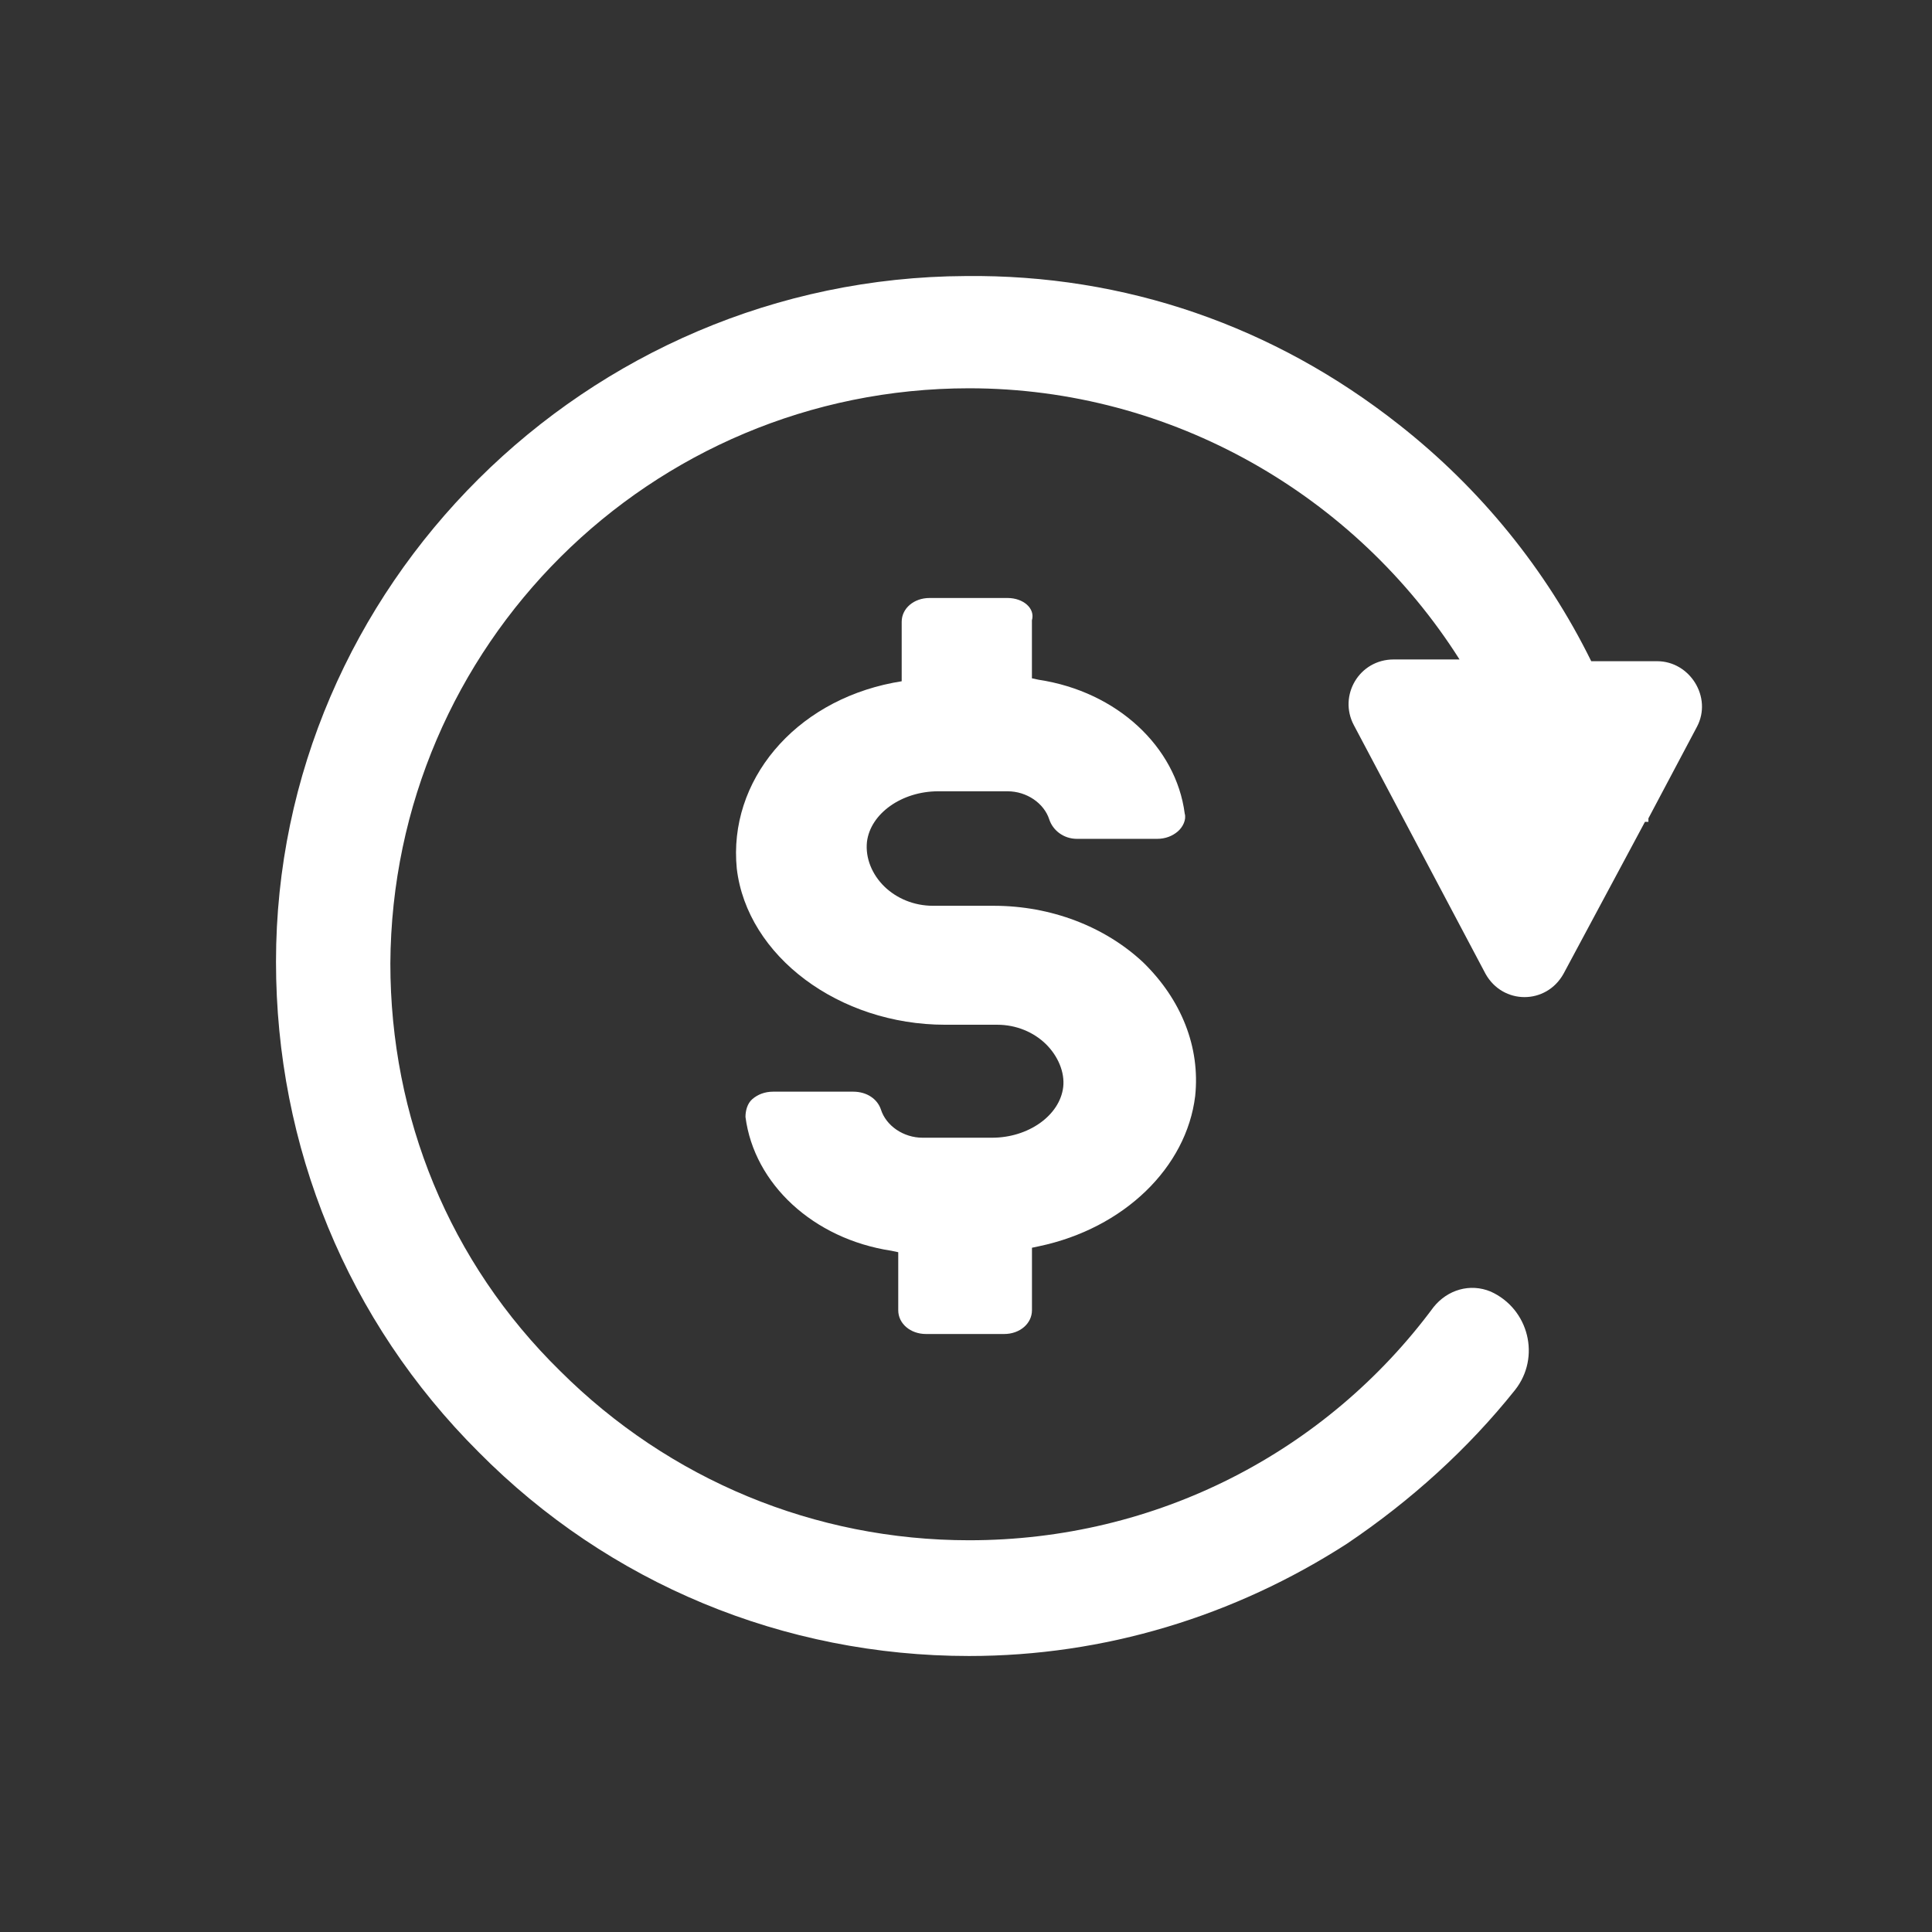 <svg width="42" height="42" viewBox="0 0 42 42" fill="none" xmlns="http://www.w3.org/2000/svg">
<rect x="0" y="0" width="42" height="42" fill="#333333" stroke="none"/>
<path d="M21.905 13H20.206C19.867 13 19.602 13.226 19.602 13.517V14.81L19.414 14.843C17.262 15.263 15.828 16.976 16.017 18.883C16.243 20.79 18.244 22.277 20.546 22.277H21.679C22.094 22.277 22.472 22.439 22.736 22.697C23 22.956 23.151 23.311 23.113 23.634C23.038 24.249 22.358 24.733 21.566 24.733H20.056C19.641 24.733 19.263 24.475 19.15 24.119C19.074 23.893 18.848 23.732 18.546 23.732H16.809C16.62 23.732 16.47 23.796 16.356 23.893C16.243 23.99 16.206 24.152 16.206 24.281C16.394 25.735 17.678 26.932 19.376 27.19L19.527 27.222V28.483C19.527 28.774 19.791 29 20.131 29H21.83C22.169 29 22.434 28.774 22.434 28.483L22.434 27.125L22.584 27.093C24.434 26.705 25.793 25.38 25.982 23.828C26.095 22.762 25.68 21.727 24.849 20.919C24.019 20.143 22.849 19.691 21.603 19.691H20.282C19.866 19.691 19.489 19.529 19.224 19.271C18.96 19.012 18.809 18.657 18.847 18.301C18.922 17.687 19.602 17.202 20.395 17.202H21.904C22.32 17.202 22.697 17.461 22.811 17.816C22.886 18.043 23.113 18.236 23.415 18.236H25.151C25.34 18.236 25.491 18.172 25.604 18.075C25.717 17.978 25.793 17.816 25.755 17.687C25.566 16.233 24.283 15.036 22.584 14.778L22.433 14.746V13.485C22.509 13.226 22.245 13 21.905 13L21.905 13Z" fill="white"/>
<path d="M20.993 6.001C24.459 5.963 27.698 7.09 30.411 9.23C32.181 10.619 33.613 12.384 34.592 14.374H36.024C36.739 14.374 37.229 15.162 36.89 15.8L35.835 17.79V17.866H35.76L33.989 21.17C33.612 21.845 32.671 21.845 32.294 21.17L29.431 15.763C29.092 15.125 29.544 14.336 30.298 14.336H31.729C29.469 10.769 25.476 8.441 21.068 8.441C14.137 8.441 8.524 14.036 8.486 20.944C8.486 24.286 9.767 27.44 12.178 29.805C14.551 32.17 17.716 33.484 21.068 33.484C25.137 33.484 28.828 31.57 31.164 28.416C31.465 28.04 31.955 27.89 32.407 28.078C33.236 28.453 33.499 29.505 32.935 30.218C31.917 31.494 30.674 32.621 29.28 33.56C26.832 35.137 24.007 36 21.068 36C17.037 36 13.233 34.423 10.408 31.57C7.545 28.716 6 24.924 6 20.907C6 12.759 12.743 6.038 20.993 6.001Z" fill="white"/>
</svg>
